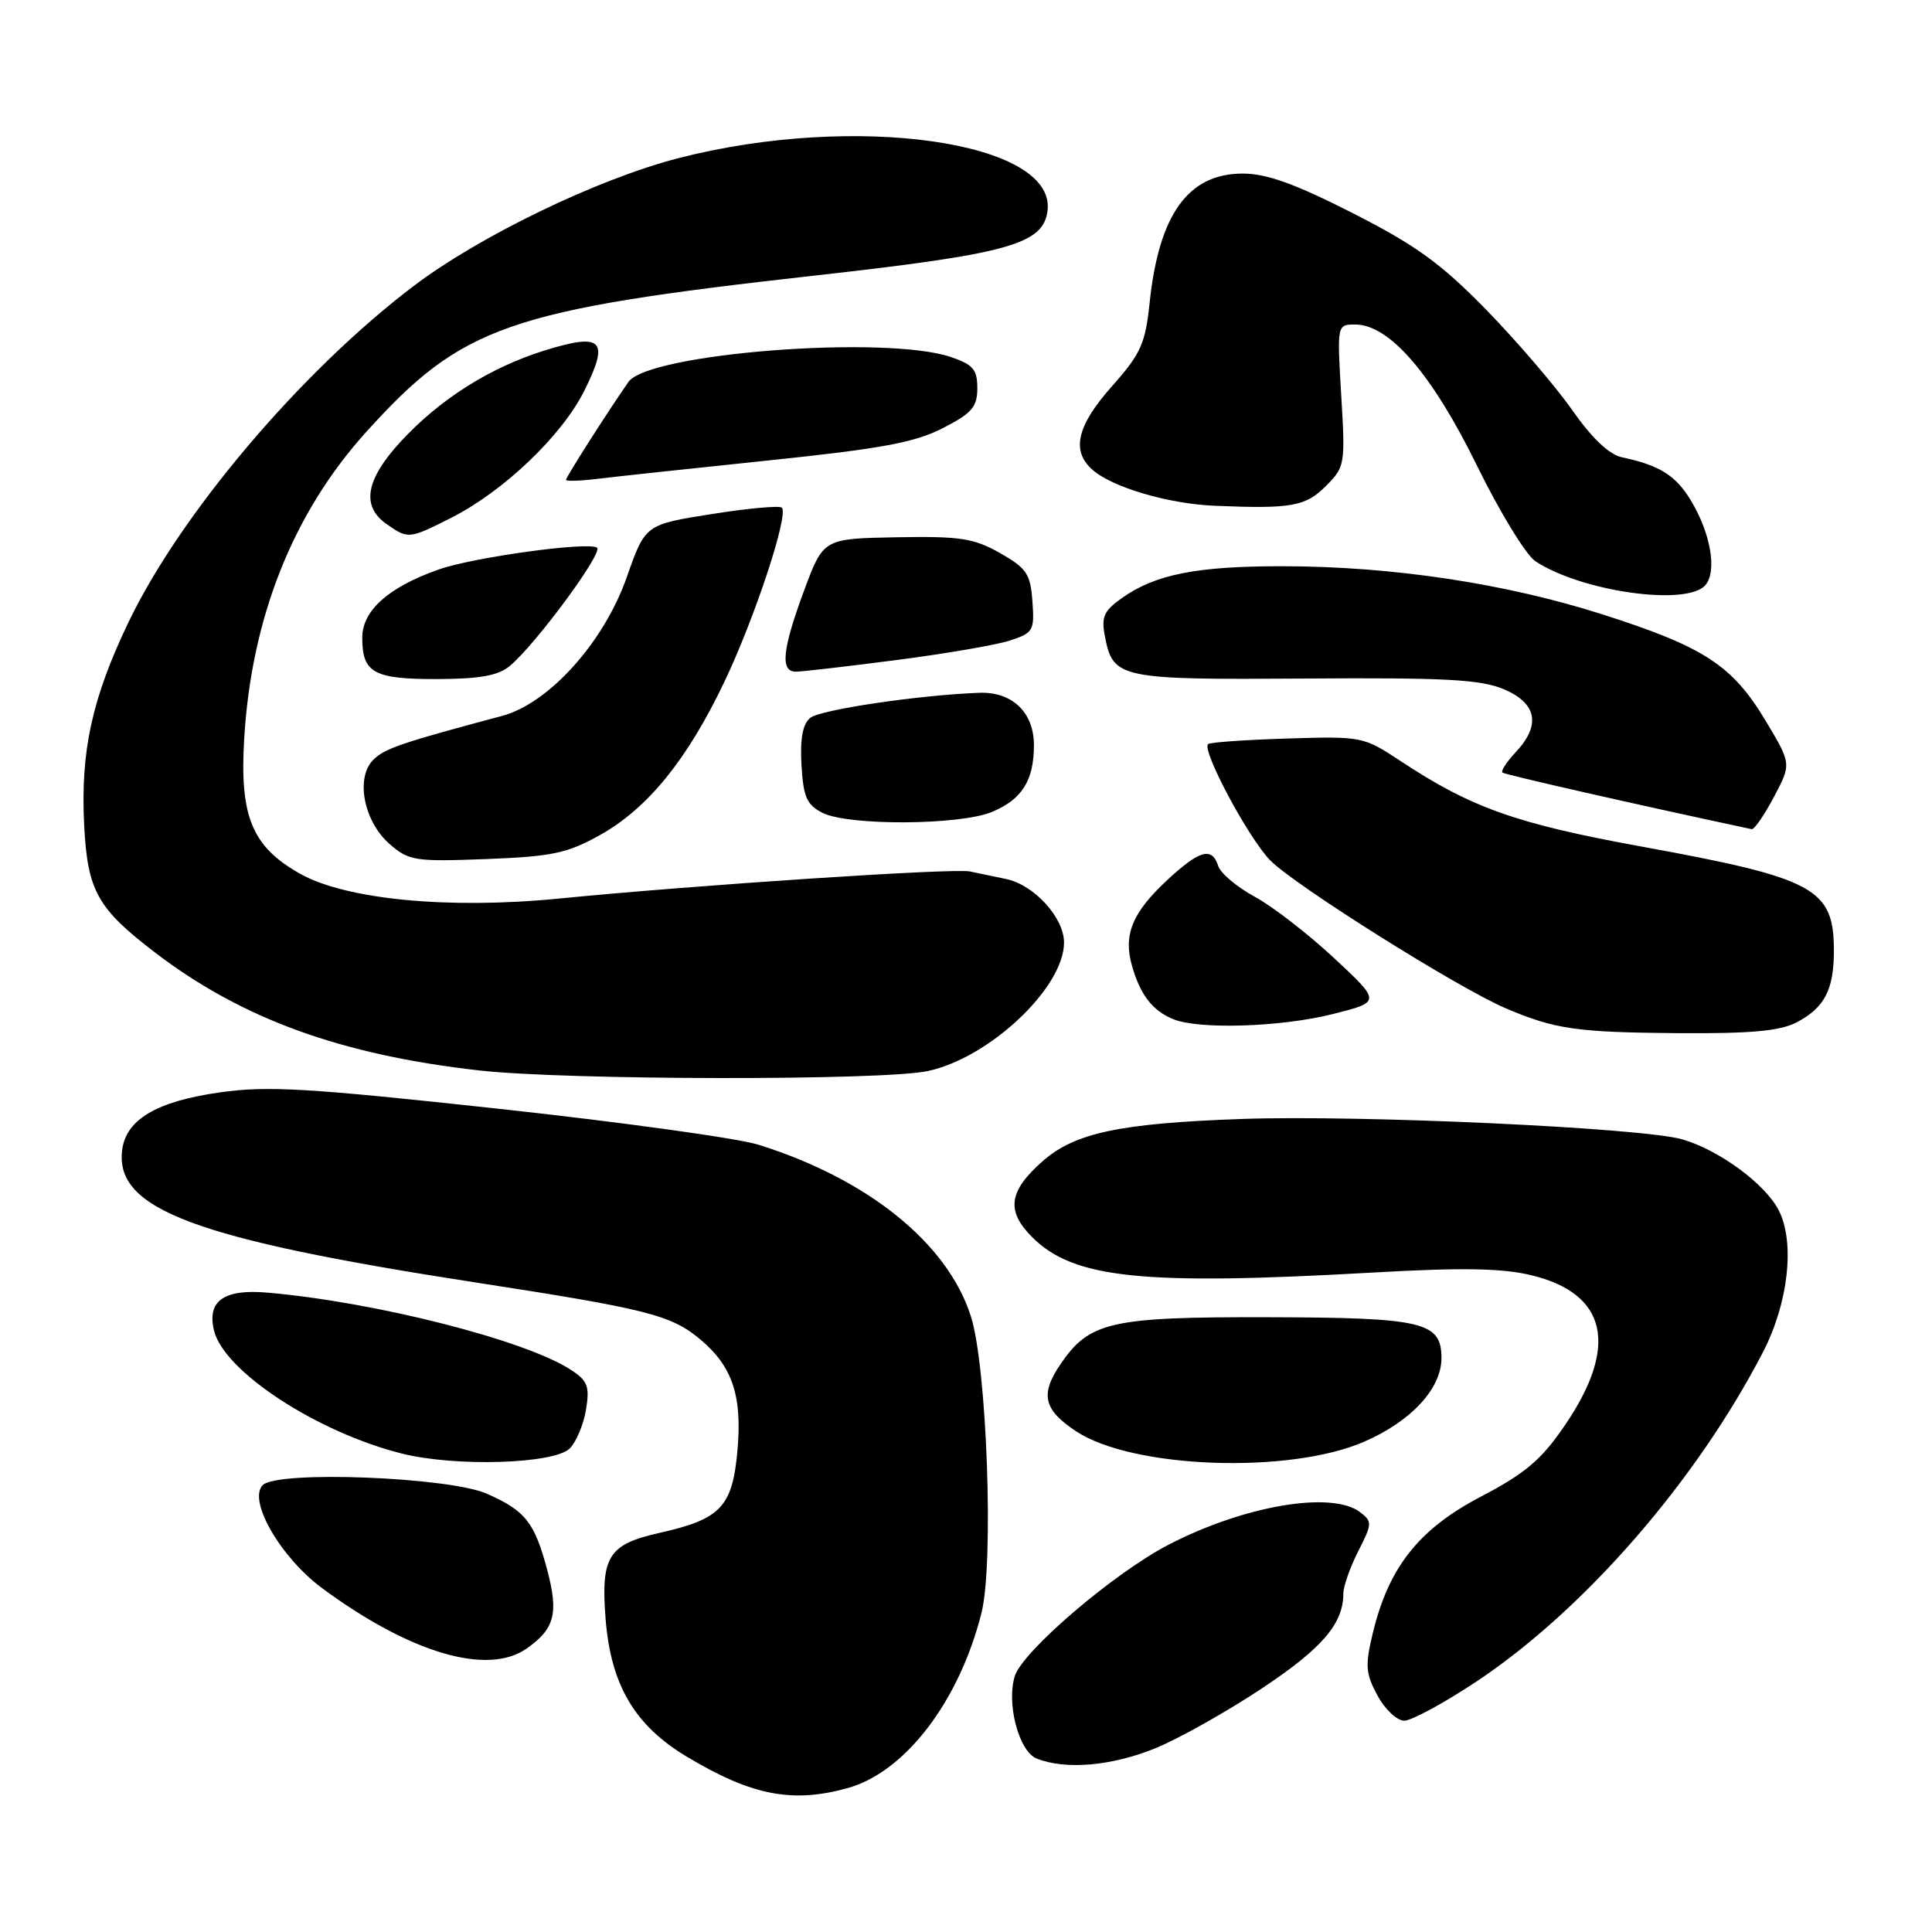 <?xml version="1.0" encoding="UTF-8" standalone="no"?>
<!DOCTYPE svg PUBLIC "-//W3C//DTD SVG 1.1//EN" "http://www.w3.org/Graphics/SVG/1.1/DTD/svg11.dtd" >
<svg xmlns="http://www.w3.org/2000/svg" xmlns:xlink="http://www.w3.org/1999/xlink" version="1.1" viewBox="0 0 256 256">
 <g >
 <path fill="currentColor"
d=" M 112.32 236.93 C 119.94 234.81 127.10 225.44 130.05 213.73 C 131.71 207.13 130.78 181.06 128.64 174.40 C 125.55 164.73 115.02 156.23 100.50 151.68 C 97.75 150.82 82.22 148.67 66.00 146.91 C 40.73 144.16 35.44 143.85 29.12 144.75 C 20.72 145.94 16.66 148.36 16.18 152.44 C 15.25 160.24 25.83 164.19 63.00 169.93 C 85.82 173.45 88.96 174.25 92.84 177.52 C 97.07 181.08 98.37 185.01 97.71 192.27 C 97.04 199.67 95.49 201.30 87.41 203.11 C 80.60 204.63 79.59 206.25 80.25 214.58 C 80.96 223.31 84.11 228.64 91.02 232.78 C 99.60 237.92 104.98 238.97 112.32 236.93 Z  M 153.17 231.62 C 156.30 230.33 162.62 226.77 167.24 223.70 C 175.20 218.41 178.00 215.14 178.00 211.16 C 178.00 210.21 178.89 207.68 179.97 205.55 C 181.83 201.91 181.85 201.61 180.22 200.37 C 176.46 197.51 164.80 199.50 154.77 204.72 C 147.57 208.47 135.52 218.77 134.47 222.08 C 133.33 225.70 135.00 232.06 137.35 233.01 C 141.18 234.55 147.37 234.01 153.17 231.62 Z  M 195.67 222.79 C 209.94 213.29 224.74 196.27 233.59 179.19 C 236.98 172.66 237.87 164.59 235.68 160.35 C 233.88 156.86 227.77 152.37 222.91 150.97 C 217.65 149.44 180.15 147.71 164.50 148.27 C 148.40 148.84 142.43 150.11 138.18 153.84 C 133.65 157.82 133.28 160.44 136.77 163.93 C 142.26 169.42 151.38 170.36 182.09 168.61 C 193.70 167.95 199.01 168.04 202.85 168.96 C 212.98 171.39 214.54 178.36 207.32 188.91 C 204.23 193.44 202.11 195.23 196.21 198.32 C 188.00 202.62 184.00 207.67 181.90 216.41 C 180.87 220.69 180.95 221.76 182.52 224.66 C 183.51 226.50 185.11 228.00 186.07 228.00 C 187.04 228.00 191.36 225.65 195.67 222.79 Z  M 69.77 218.45 C 73.49 215.84 74.03 213.81 72.53 208.10 C 70.84 201.72 69.62 200.17 64.50 197.92 C 59.45 195.71 36.77 194.83 34.82 196.78 C 32.80 198.80 37.17 206.37 42.72 210.47 C 54.33 219.04 64.60 222.07 69.77 218.45 Z  M 75.50 191.92 C 76.36 191.06 77.33 188.75 77.65 186.78 C 78.15 183.70 77.87 182.96 75.66 181.52 C 69.68 177.59 49.75 172.52 35.44 171.28 C 29.64 170.77 27.38 172.40 28.37 176.35 C 29.73 181.75 42.02 189.78 53.23 192.60 C 60.34 194.39 73.44 193.99 75.50 191.92 Z  M 180.77 191.03 C 187.00 188.32 191.00 183.99 191.00 179.96 C 191.00 175.15 188.61 174.59 168.00 174.54 C 147.12 174.49 144.34 175.13 140.49 180.81 C 137.79 184.78 138.29 186.83 142.63 189.68 C 150.15 194.61 170.87 195.34 180.77 191.03 Z  M 122.94 141.92 C 131.12 140.17 140.98 130.87 140.99 124.90 C 141.00 121.61 137.05 117.27 133.34 116.48 C 131.78 116.15 129.60 115.69 128.50 115.47 C 126.32 115.02 92.37 117.26 74.00 119.07 C 59.49 120.50 45.87 119.20 39.79 115.79 C 33.42 112.22 31.75 108.23 32.35 98.00 C 33.29 81.88 38.82 67.96 48.54 57.22 C 61.27 43.15 67.24 41.07 108.00 36.51 C 133.75 33.63 138.28 32.36 138.81 27.87 C 139.86 18.73 113.32 14.95 90.00 20.93 C 79.30 23.66 63.53 31.28 54.78 37.92 C 39.88 49.23 23.90 68.09 17.00 82.50 C 12.19 92.54 10.66 99.56 11.15 109.27 C 11.59 118.05 12.88 120.36 20.59 126.25 C 32.07 135.01 45.17 139.77 63.50 141.84 C 75.11 143.14 116.95 143.20 122.94 141.92 Z  M 238.02 135.49 C 241.74 133.56 243.00 131.17 243.00 126.00 C 243.00 117.71 240.53 116.37 217.44 112.16 C 200.89 109.15 194.89 107.01 185.52 100.80 C 180.67 97.60 180.45 97.55 170.55 97.86 C 165.02 98.03 160.31 98.36 160.07 98.60 C 159.22 99.44 165.43 111.06 168.30 113.99 C 171.52 117.29 193.23 130.93 199.53 133.61 C 206.04 136.38 208.89 136.79 222.30 136.90 C 231.92 136.97 235.82 136.62 238.02 135.49 Z  M 176.55 134.38 C 183.01 132.76 183.01 132.76 176.75 126.93 C 173.31 123.73 168.58 120.07 166.24 118.81 C 163.90 117.54 161.73 115.71 161.42 114.75 C 160.60 112.18 158.96 112.63 154.70 116.58 C 150.01 120.94 148.81 123.87 150.01 128.03 C 151.10 131.84 152.74 133.94 155.47 135.05 C 158.89 136.44 169.73 136.09 176.55 134.38 Z  M 79.50 110.65 C 85.81 107.12 91.02 100.72 95.94 90.44 C 99.96 82.04 104.54 68.20 103.60 67.27 C 103.30 66.97 99.11 67.35 94.28 68.12 C 85.50 69.51 85.50 69.51 83.05 76.48 C 80.02 85.11 72.73 93.22 66.50 94.87 C 53.22 98.41 50.96 99.18 49.46 100.68 C 47.07 103.07 48.20 108.87 51.65 111.86 C 54.19 114.06 55.00 114.19 64.43 113.83 C 73.17 113.49 75.16 113.07 79.50 110.65 Z  M 235.05 105.61 C 237.38 101.22 237.38 101.22 233.94 95.48 C 229.55 88.16 225.79 85.71 212.37 81.42 C 199.50 77.31 184.50 75.04 170.00 75.03 C 158.61 75.01 153.08 76.10 148.65 79.25 C 146.24 80.96 145.90 81.75 146.42 84.39 C 147.50 89.91 148.35 90.08 172.99 89.91 C 191.48 89.78 196.17 90.03 199.25 91.32 C 203.66 93.18 204.21 96.08 200.83 99.68 C 199.64 100.95 198.85 102.16 199.08 102.37 C 199.40 102.65 217.14 106.68 232.11 109.87 C 232.45 109.94 233.77 108.02 235.05 105.61 Z  M 131.45 107.58 C 135.43 105.92 137.00 103.42 137.00 98.72 C 137.00 94.39 134.11 91.63 129.74 91.80 C 121.72 92.10 108.65 94.04 107.35 95.13 C 106.36 95.95 106.00 97.90 106.20 101.39 C 106.45 105.63 106.90 106.65 109.00 107.71 C 112.44 109.44 127.21 109.36 131.45 107.58 Z  M 67.57 88.23 C 71.04 85.32 80.02 73.13 79.10 72.56 C 77.80 71.76 62.68 73.85 58.10 75.47 C 51.48 77.80 48.00 80.91 48.00 84.49 C 48.00 89.17 49.51 90.00 57.95 89.98 C 63.62 89.96 66.02 89.52 67.57 88.23 Z  M 118.70 87.47 C 125.19 86.63 131.99 85.47 133.80 84.88 C 136.91 83.87 137.09 83.57 136.80 79.68 C 136.54 76.03 136.03 75.29 132.50 73.28 C 129.02 71.31 127.23 71.04 118.80 71.19 C 109.10 71.37 109.10 71.37 106.55 78.24 C 103.66 86.04 103.35 89.00 105.45 89.00 C 106.25 89.00 112.21 88.31 118.70 87.47 Z  M 225.99 77.51 C 227.55 75.63 226.66 70.60 224.00 66.23 C 222.02 62.98 219.86 61.64 214.91 60.59 C 213.21 60.23 210.92 58.05 208.27 54.26 C 206.04 51.09 200.90 45.11 196.86 40.97 C 190.89 34.87 187.56 32.47 179.22 28.23 C 171.57 24.34 167.84 23.00 164.66 23.00 C 157.44 23.00 153.55 28.41 152.33 40.15 C 151.76 45.55 151.16 46.88 147.34 51.18 C 142.69 56.42 141.91 59.73 144.75 62.24 C 147.39 64.58 154.83 66.77 161.00 67.02 C 171.13 67.44 172.98 67.11 175.69 64.40 C 178.21 61.88 178.27 61.54 177.72 52.40 C 177.16 43.00 177.16 43.00 179.58 43.00 C 184.09 43.00 189.75 49.55 195.67 61.63 C 198.71 67.83 202.21 73.56 203.45 74.37 C 209.62 78.42 223.62 80.37 225.99 77.51 Z  M 59.83 68.59 C 66.76 65.07 74.46 57.72 77.42 51.78 C 80.78 45.05 79.83 44.07 72.26 46.41 C 64.95 48.67 58.27 52.89 53.08 58.53 C 48.44 63.57 47.84 67.07 51.22 69.44 C 54.09 71.45 54.20 71.44 59.83 68.59 Z  M 101.93 61.00 C 116.82 59.45 121.23 58.63 124.93 56.73 C 128.79 54.75 129.50 53.92 129.50 51.44 C 129.50 48.97 128.94 48.31 126.00 47.31 C 117.39 44.37 85.95 46.80 83.28 50.60 C 80.63 54.38 75.00 63.21 75.00 63.58 C 75.00 63.79 76.91 63.73 79.25 63.44 C 81.59 63.15 91.79 62.06 101.93 61.00 Z "/>
</g>
</svg>
